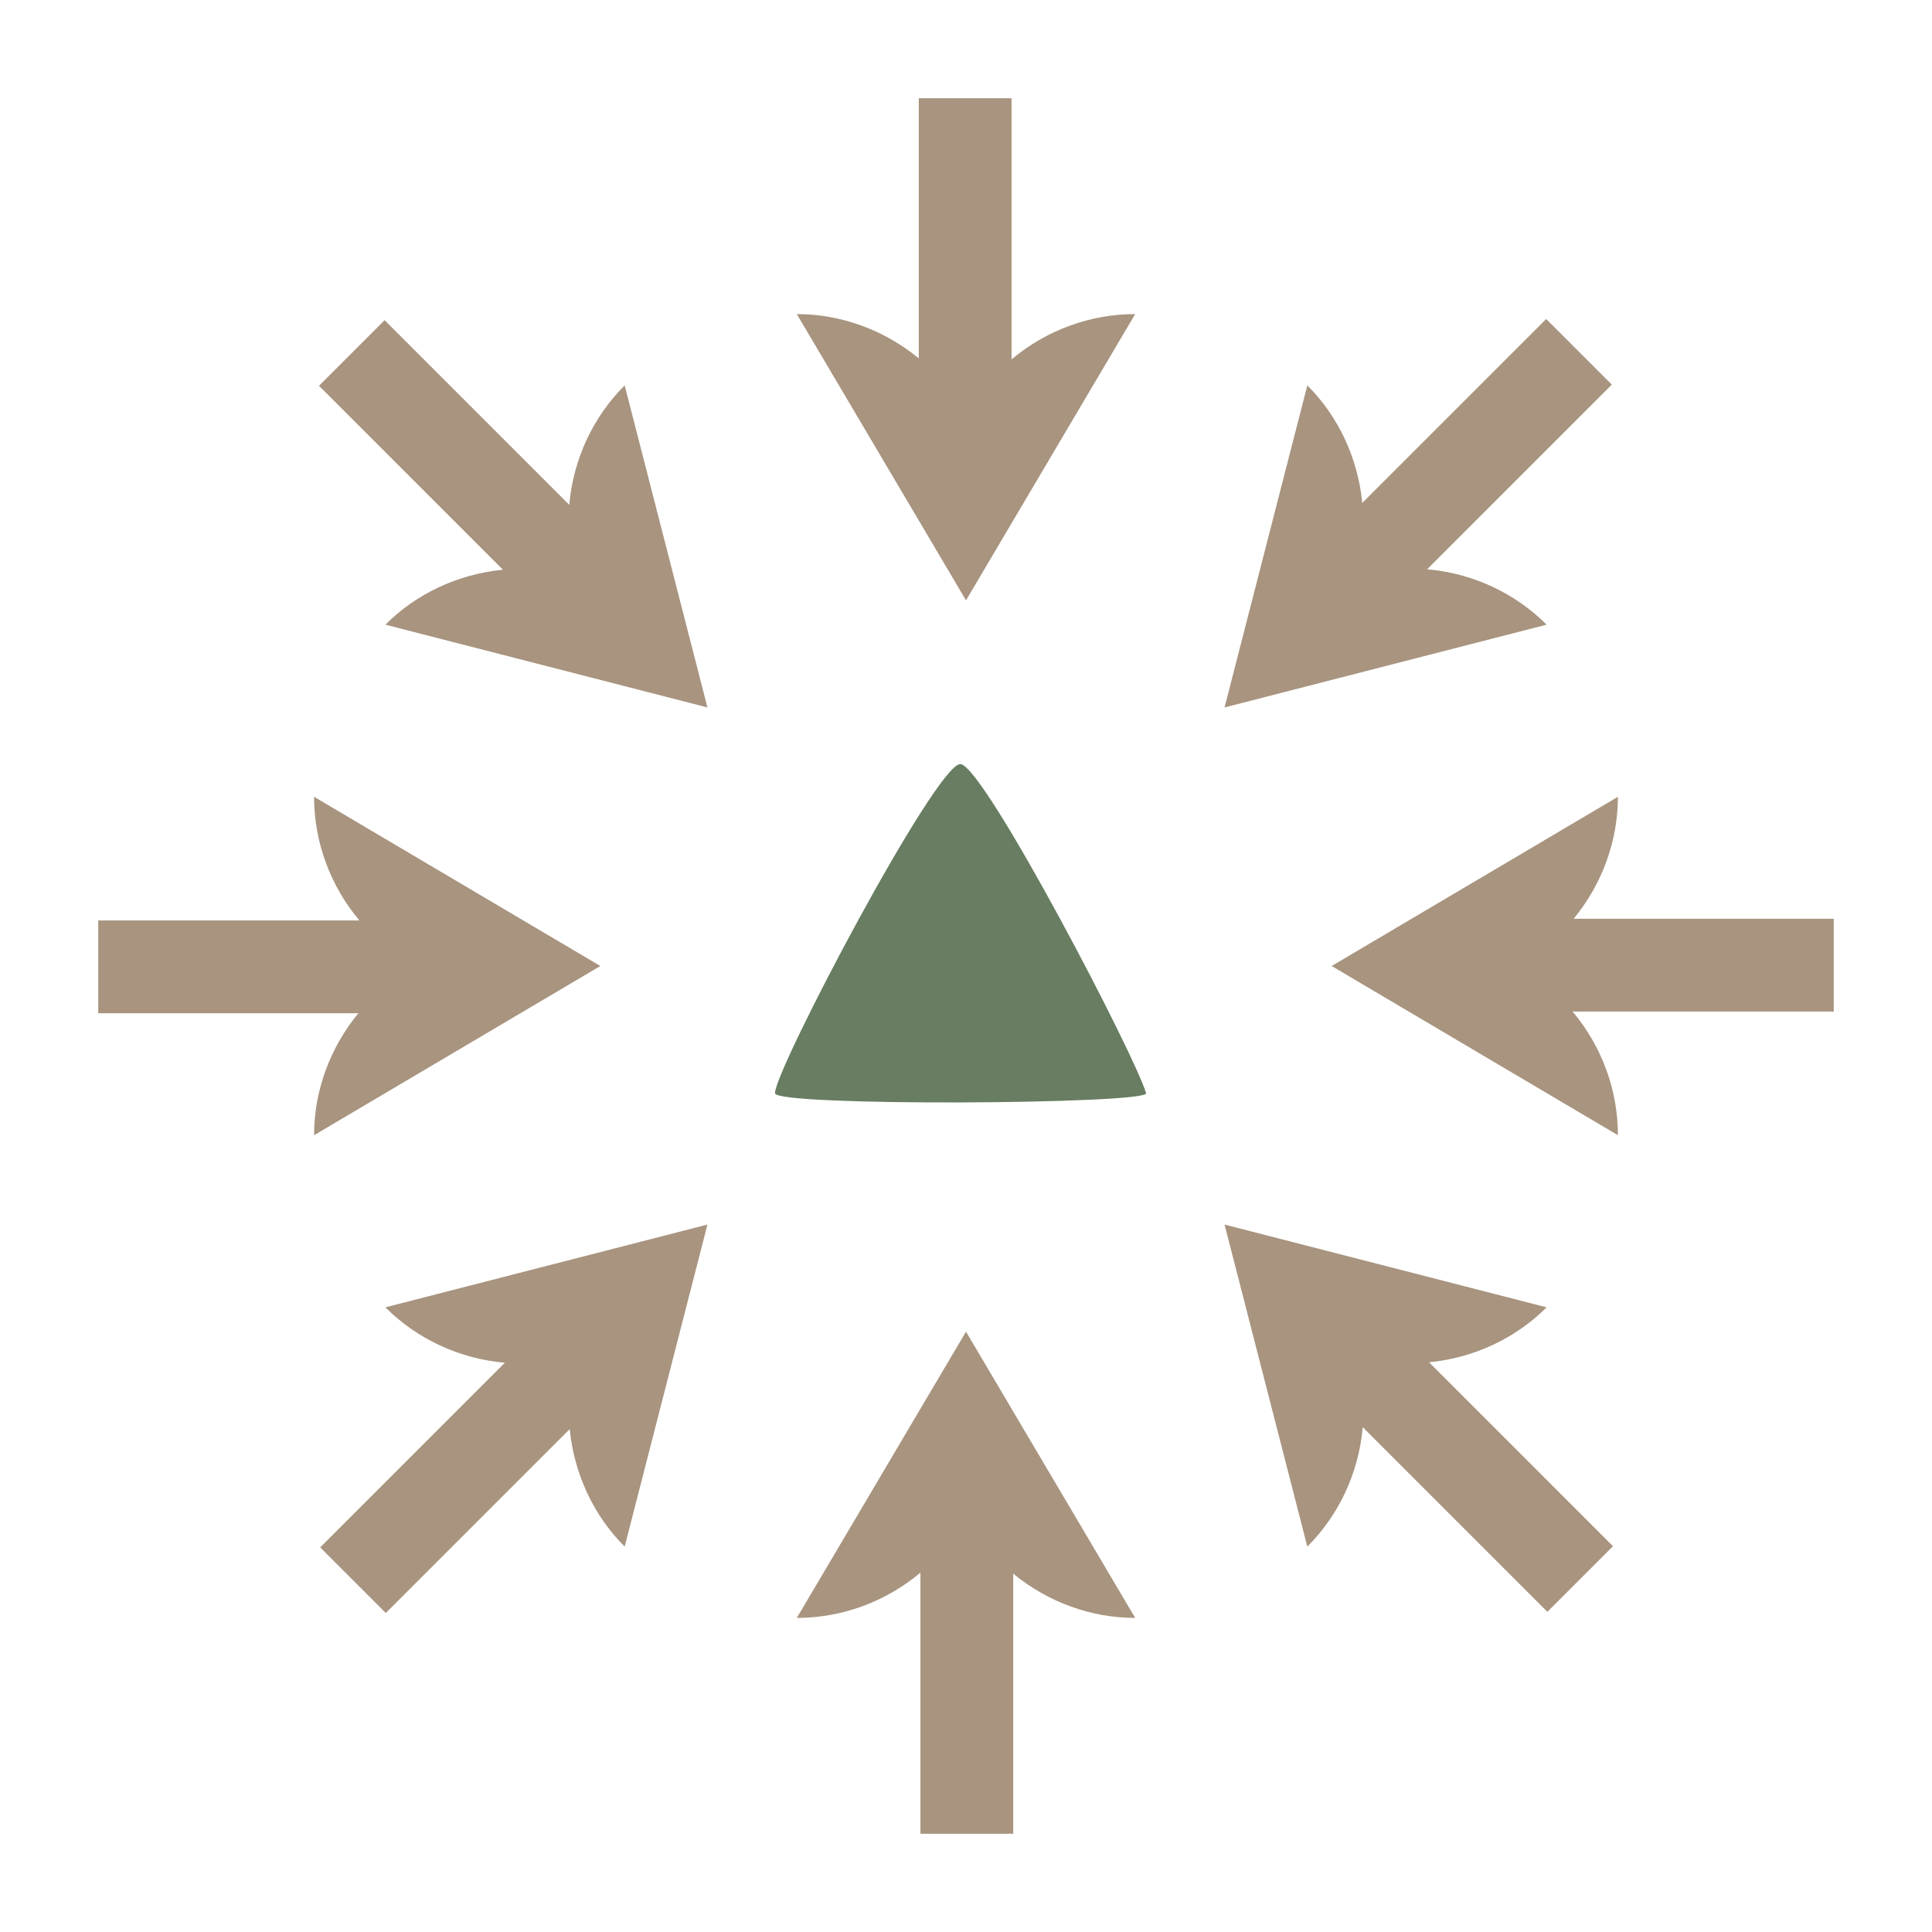 <svg width="177" height="177" viewBox="0 0 177 177" fill="none" xmlns="http://www.w3.org/2000/svg">
<g id="DetailsB">
<path id="Vector" d="M64.812 64.812L35.308 57.229C38.127 54.402 41.95 52.596 46.076 52.195L29.226 35.344L35.236 29.334L52.154 46.253C52.516 42.053 54.356 38.173 57.229 35.308L64.812 64.812Z" fill="#A8947F"/>
<path id="Vector_2" d="M55 88.5L28.776 104C28.77 100.008 30.197 96.028 32.83 92.826L9 92.826L9 84.327L32.926 84.327C30.212 81.101 28.77 77.057 28.776 73L55 88.5Z" fill="#A8947F"/>
<path id="Vector_3" d="M64.812 112.188L57.229 141.692C54.402 138.873 52.597 135.05 52.195 130.924L35.344 147.774L29.334 141.764L46.253 124.846C42.053 124.484 38.173 122.644 35.308 119.771L64.812 112.188Z" fill="#A8947F"/>
<path id="Vector_4" d="M88.5 122L104 148.224C100.008 148.23 96.028 146.803 92.826 144.17L92.826 168H84.327V144.074C81.101 146.788 77.057 148.23 73 148.224L88.5 122Z" fill="#A8947F"/>
<path id="Vector_5" d="M112.188 112.188L141.692 119.771C138.873 122.598 135.05 124.403 130.924 124.805L147.774 141.656L141.764 147.666L124.846 130.747C124.484 134.947 122.644 138.827 119.771 141.692L112.188 112.188Z" fill="#A8947F"/>
<path id="Vector_6" d="M122 88.5L148.224 73C148.23 76.992 146.803 80.972 144.17 84.174L168 84.174L168 92.673L144.074 92.673C146.788 95.899 148.23 99.943 148.224 104L122 88.5Z" fill="#A8947F"/>
<path id="Vector_7" d="M112.188 64.812L119.771 35.308C122.598 38.127 124.403 41.95 124.805 46.076L141.656 29.226L147.666 35.236L130.747 52.154C134.947 52.516 138.827 54.356 141.692 57.229L112.188 64.812Z" fill="#A8947F"/>
<path id="VectorN" d="M88.5 55L73 28.776C76.992 28.77 80.972 30.197 84.174 32.83L84.174 9H92.673V32.926C95.899 30.212 99.943 28.77 104 28.776L88.5 55Z" fill="#A8947F"/>
<path id="Triangle" d="M87.999 70.001C89.104 70.093 93.231 77.008 97.149 84.234C100.912 91.175 104.483 98.403 104.998 100.151C105.298 101.167 70.996 101.393 71 100.151C71.008 97.938 85.834 69.82 87.999 70.001Z" fill="#687D61"/>
</g>
</svg>
